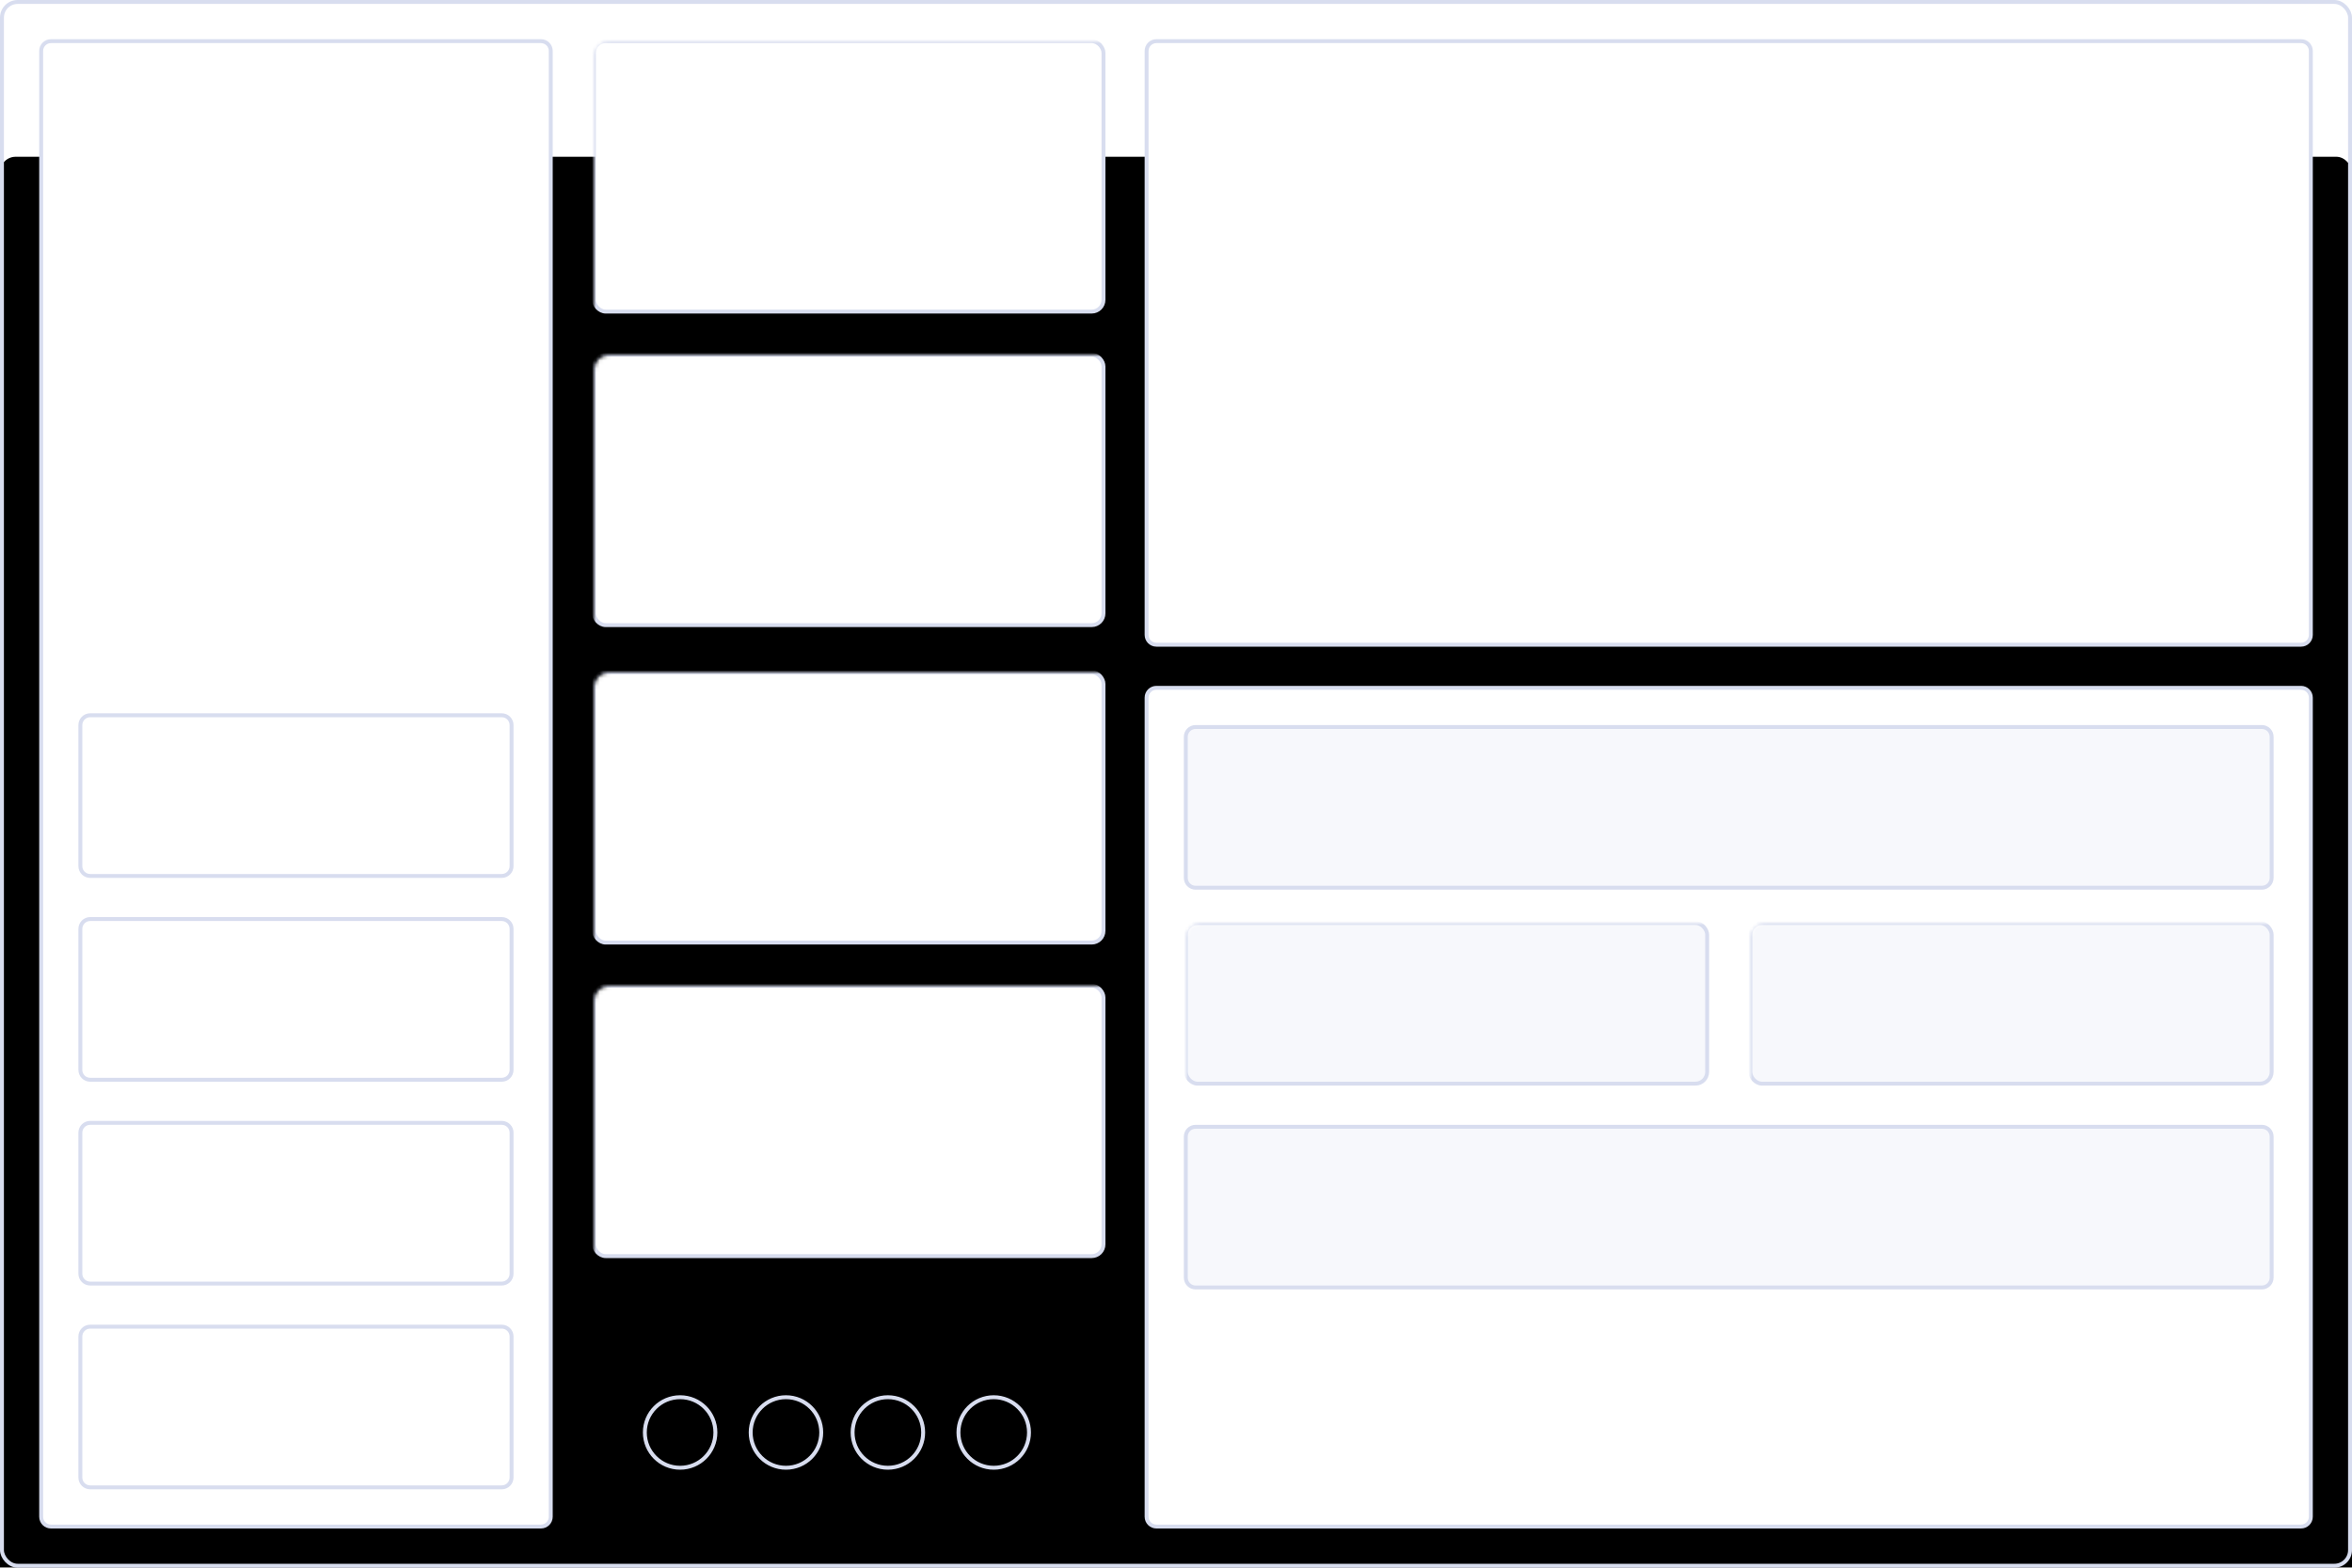 <?xml version="1.0" encoding="UTF-8"?>
<svg width="600px" height="400px" viewBox="0 0 600 400" version="1.1" xmlns="http://www.w3.org/2000/svg" xmlns:xlink="http://www.w3.org/1999/xlink">
    <defs>
        <rect id="path-1" x="0" y="0" width="600" height="400" rx="4"></rect>
        <filter x="-19.2%" y="-23.8%" width="138.3%" height="157.5%" filterUnits="objectBoundingBox" id="filter-3">
            <feOffset dx="0" dy="20" in="SourceAlpha" result="shadowOffsetOuter1"></feOffset>
            <feMorphology radius="1" operator="erode" in="SourceAlpha" result="shadowInner"></feMorphology>
            <feOffset dx="0" dy="20" in="shadowInner" result="shadowInner"></feOffset>
            <feComposite in="shadowOffsetOuter1" in2="shadowInner" operator="out" result="shadowOffsetOuter1"></feComposite>
            <feGaussianBlur stdDeviation="35" in="shadowOffsetOuter1" result="shadowBlurOuter1"></feGaussianBlur>
            <feColorMatrix values="0 0 0 0 0.847   0 0 0 0 0.867   0 0 0 0 0.937  0 0 0 1 0" type="matrix" in="shadowBlurOuter1"></feColorMatrix>
        </filter>
    </defs>
    <g id="berrywallet-dummy" stroke="none" stroke-width="1" fill="none" fill-rule="evenodd">
        <g id="slice">
            <mask id="mask-2" fill="white">
                <use xlink:href="#path-1"></use>
            </mask>
            <g id="Mask">
                <use fill="black" fill-opacity="1" filter="url(#filter-3)" xlink:href="#path-1"></use>
                <rect stroke="#D8DDEF" stroke-width="1" stroke-linejoin="square" x="0.5" y="0.5" width="599" height="399" rx="4"></rect>
            </g>
            <path d="M173.5,374.5 C178.471,374.5 182.5,370.471 182.5,365.5 C182.5,360.529 178.471,356.5 173.5,356.5 C168.529,356.5 164.5,360.529 164.5,365.5 C164.5,370.471 168.529,374.5 173.5,374.5 Z" stroke="#D8DDEF" mask="url(#mask-2)" fill-rule="nonzero"></path>
            <path d="M200.5,374.5 C205.471,374.5 209.5,370.471 209.5,365.5 C209.5,360.529 205.471,356.5 200.5,356.5 C195.529,356.5 191.5,360.529 191.5,365.5 C191.5,370.471 195.529,374.5 200.5,374.5 Z" stroke="#D8DDEF" mask="url(#mask-2)" fill-rule="nonzero"></path>
            <path d="M226.5,374.5 C231.471,374.5 235.5,370.471 235.5,365.5 C235.5,360.529 231.471,356.5 226.5,356.5 C221.529,356.5 217.5,360.529 217.5,365.5 C217.5,370.471 221.529,374.5 226.5,374.5 Z" stroke="#D8DDEF" mask="url(#mask-2)" fill-rule="nonzero"></path>
            <path d="M253.5,374.5 C258.471,374.5 262.5,370.471 262.5,365.5 C262.5,360.529 258.471,356.5 253.5,356.5 C248.529,356.5 244.5,360.529 244.5,365.5 C244.5,370.471 248.529,374.5 253.5,374.5 Z" stroke="#D8DDEF" mask="url(#mask-2)" fill-rule="nonzero"></path>
            <rect stroke="#D8DDEF" fill="#FFFFFF" mask="url(#mask-2)" x="151.5" y="10.5" width="130" height="69" rx="3"></rect>
            <rect stroke="#D8DDEF" fill="#FFFFFF" mask="url(#mask-2)" x="151.5" y="90.5" width="130" height="69" rx="3"></rect>
            <rect stroke="#D8DDEF" fill="#FFFFFF" mask="url(#mask-2)" x="151.5" y="171.5" width="130" height="69" rx="3"></rect>
            <rect stroke="#D8DDEF" fill="#FFFFFF" mask="url(#mask-2)" x="151.5" y="251.5" width="130" height="69" rx="3"></rect>
            <path d="M13,10.5 C11.619,10.5 10.5,11.619 10.5,13 L10.5,387 C10.5,388.381 11.619,389.5 13,389.5 L138,389.5 C139.381,389.5 140.5,388.381 140.5,387 L140.5,13 C140.5,11.619 139.381,10.5 138,10.5 L13,10.5 Z" stroke="#D8DDEF" fill="#FFFFFF" mask="url(#mask-2)"></path>
            <path d="M23,286.5 C21.619,286.5 20.5,287.619 20.5,289 L20.5,325 C20.5,326.381 21.619,327.5 23,327.5 L128,327.5 C129.381,327.5 130.5,326.381 130.5,325 L130.5,289 C130.5,287.619 129.381,286.5 128,286.5 L23,286.5 Z" stroke="#D8DDEF" mask="url(#mask-2)"></path>
            <path d="M23,182.5 C21.619,182.5 20.5,183.619 20.5,185 L20.5,221 C20.5,222.381 21.619,223.5 23,223.5 L128,223.5 C129.381,223.5 130.5,222.381 130.5,221 L130.5,185 C130.5,183.619 129.381,182.5 128,182.5 L23,182.5 Z" stroke="#D8DDEF" mask="url(#mask-2)"></path>
            <path d="M23,338.5 C21.619,338.5 20.5,339.619 20.5,341 L20.5,377 C20.5,378.381 21.619,379.5 23,379.5 L128,379.5 C129.381,379.5 130.5,378.381 130.5,377 L130.5,341 C130.5,339.619 129.381,338.5 128,338.5 L23,338.5 Z" stroke="#D8DDEF" mask="url(#mask-2)"></path>
            <path d="M23,234.5 C21.619,234.5 20.5,235.619 20.5,237 L20.5,273 C20.5,274.381 21.619,275.5 23,275.5 L128,275.5 C129.381,275.5 130.5,274.381 130.5,273 L130.5,237 C130.5,235.619 129.381,234.5 128,234.5 L23,234.5 Z" stroke="#D8DDEF" mask="url(#mask-2)"></path>
            <path d="M295,175.5 C293.619,175.5 292.5,176.619 292.5,178 L292.5,387 C292.5,388.381 293.619,389.5 295,389.5 L587,389.5 C588.381,389.5 589.5,388.381 589.5,387 L589.5,178 C589.5,176.619 588.381,175.5 587,175.5 L295,175.5 Z" stroke="#D8DDEF" fill="#FFFFFF" mask="url(#mask-2)"></path>
            <path d="M305,185.5 C303.619,185.5 302.5,186.619 302.5,188 L302.5,224 C302.5,225.381 303.619,226.5 305,226.5 L577,226.5 C578.381,226.5 579.5,225.381 579.5,224 L579.5,188 C579.5,186.619 578.381,185.5 577,185.5 L305,185.5 Z" stroke="#D8DDEF" fill="#F7F8FC" mask="url(#mask-2)"></path>
            <path d="M305,287.5 C303.619,287.5 302.5,288.619 302.5,290 L302.5,326 C302.5,327.381 303.619,328.5 305,328.5 L577,328.5 C578.381,328.5 579.5,327.381 579.5,326 L579.5,290 C579.5,288.619 578.381,287.5 577,287.5 L305,287.5 Z" stroke="#D8DDEF" fill="#F7F8FC" mask="url(#mask-2)"></path>
            <rect stroke="#D8DDEF" fill="#F7F8FC" mask="url(#mask-2)" x="302.5" y="235.5" width="133" height="41" rx="3"></rect>
            <rect stroke="#D8DDEF" fill="#F7F8FC" mask="url(#mask-2)" x="446.5" y="235.5" width="133" height="41" rx="3"></rect>
            <path d="M295,10.5 C293.619,10.5 292.5,11.619 292.5,13 L292.5,162 C292.5,163.381 293.619,164.5 295,164.5 L587,164.5 C588.381,164.5 589.5,163.381 589.5,162 L589.5,13 C589.5,11.619 588.381,10.5 587,10.5 L295,10.5 Z" stroke="#D8DDEF" fill="#FFFFFF" mask="url(#mask-2)"></path>
        </g>
    </g>
</svg>